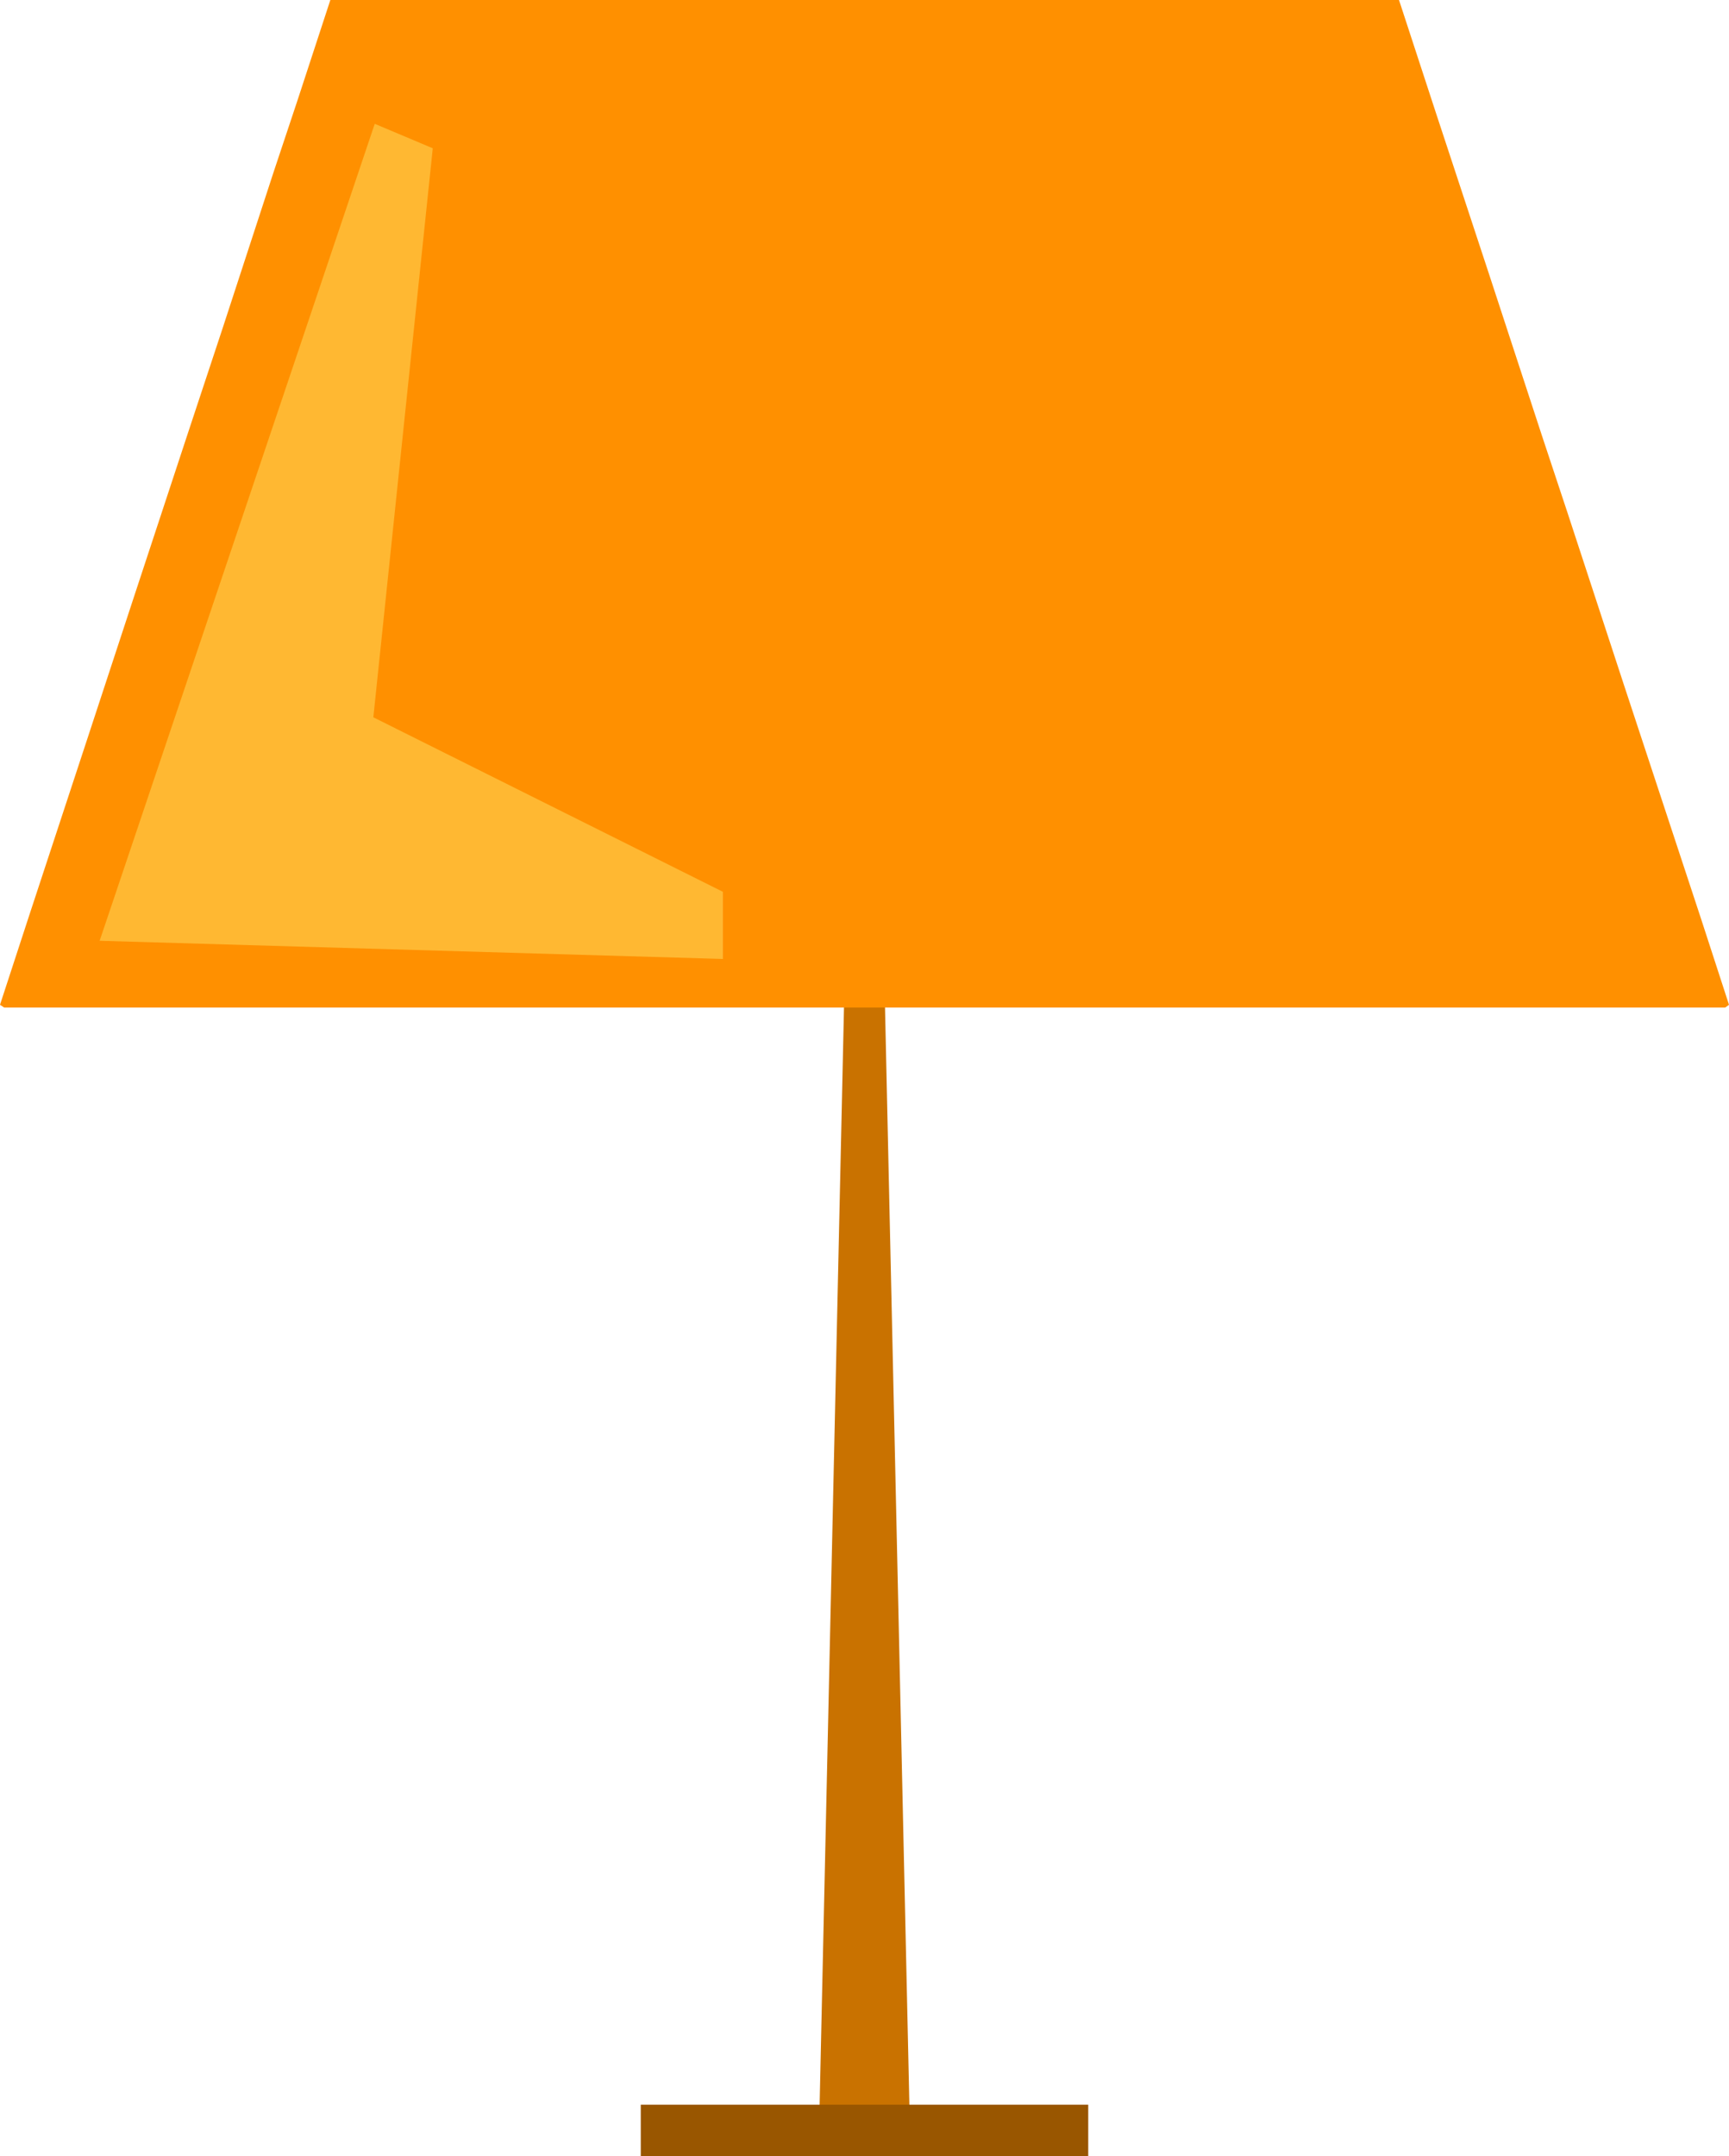 <svg id="Layer_1" data-name="Layer 1" xmlns="http://www.w3.org/2000/svg" viewBox="0 0 49.46 61.65"><title>lamp</title><polygon points="24.73 2.4 25.38 31.66 26.03 60.91 24.73 60.91 23.43 60.91 24.08 31.66 24.73 2.4" fill="#c97200"/><polygon points="49.46 28.73 49.35 28.81 0.12 28.81 0 28.73 0.86 26.1 2.48 21.18 3.87 16.95 5.38 12.37 6.37 9.38 6.37 9.38 7.83 4.91 8.51 2.87 9.45 0 40.02 0 41.09 3.27 42.58 7.79 44.11 12.46 44.84 14.66 46.44 19.54 48.66 26.27 49.46 28.73" fill="#ff9000"/><polygon points="10.72 3.54 2.85 26.9 20.68 27.42 20.68 25.5 10.68 20.51 12.38 4.24 10.72 3.54" fill="#ffb832"/><rect x="18.33" y="60.18" width="12.8" height="1.47" fill="#995600"/></svg>